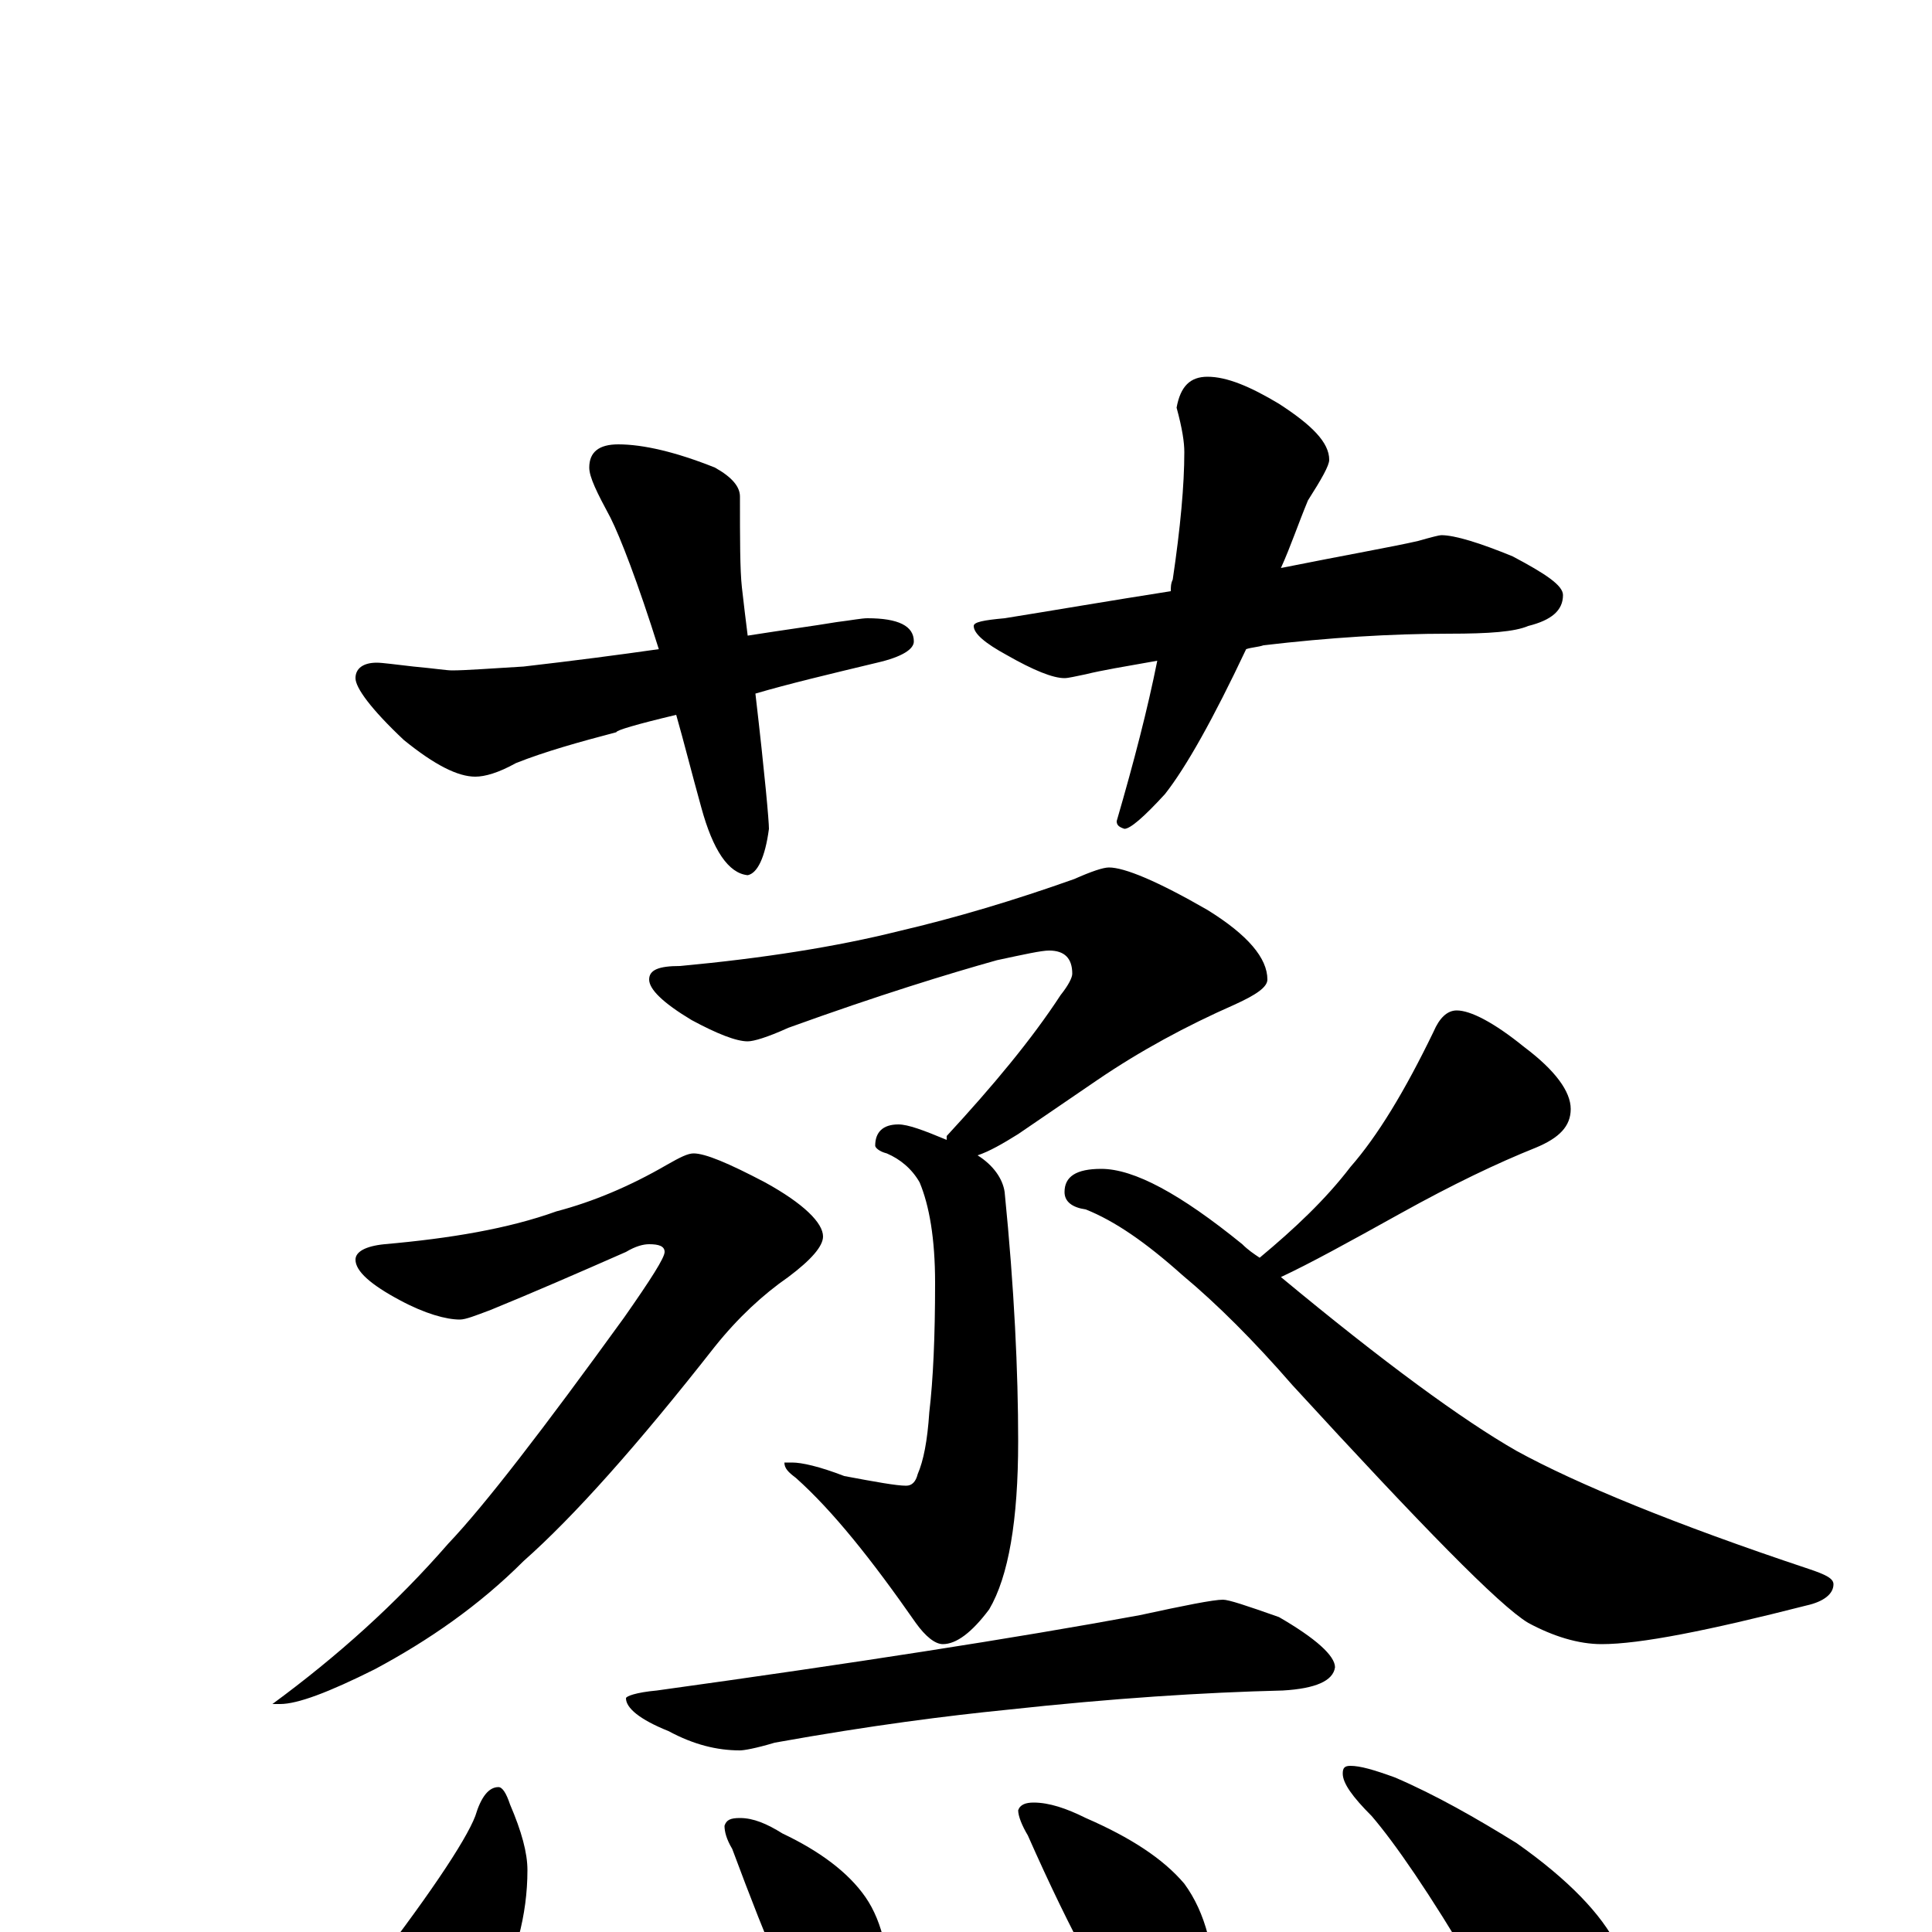 <?xml version="1.0" encoding="utf-8" ?>
<!DOCTYPE svg PUBLIC "-//W3C//DTD SVG 1.1//EN" "http://www.w3.org/Graphics/SVG/1.1/DTD/svg11.dtd">
<svg version="1.1" id="Layer_1" xmlns="http://www.w3.org/2000/svg" xmlns:xlink="http://www.w3.org/1999/xlink" x="0px" y="145px" width="1000px" height="1000px" viewBox="0 0 1000 1000" enable-background="new 0 0 1000 1000" xml:space="preserve">
<g id="Layer_1">
<path id="glyph" transform="matrix(1 0 0 -1 0 1000)" d="M320,770C333,770 350,766 370,758C379,753 383,748 383,743C383,721 383,705 384,696C385,687 386,679 387,671C406,674 421,676 433,678C441,679 446,680 449,680C465,680 473,676 473,668C473,664 467,660 454,657C429,651 408,646 391,641C396,598 398,575 398,571C396,556 392,548 387,547C377,548 369,560 363,582C358,600 354,616 350,630C329,625 319,622 319,621C300,616 282,611 267,605C258,600 251,598 246,598C237,598 225,604 209,617C192,633 184,644 184,649C184,654 188,657 195,657C198,657 205,656 214,655C225,654 231,653 234,653C241,653 254,654 271,655C297,658 320,661 341,664C330,699 321,722 316,732C309,745 305,753 305,758C305,766 310,770 320,770M625,805C635,805 647,800 662,791C679,780 688,771 688,762C688,759 684,752 677,741C672,729 668,717 663,706C698,713 721,717 734,720C741,722 745,723 746,723C753,723 766,719 783,712C800,703 809,697 809,692C809,684 803,679 791,676C784,673 771,672 750,672C720,672 688,670 654,666C651,665 648,665 645,664C628,628 614,603 603,589C592,577 585,571 582,571C579,572 578,573 578,575C587,606 594,633 599,658C582,655 570,653 562,651C557,650 553,649 551,649C545,649 535,653 521,661C510,667 504,672 504,676C504,678 509,679 520,680C545,684 574,689 606,694C606,696 606,698 607,700C611,727 613,749 613,766C613,771 612,778 609,789C611,800 616,805 625,805M574,551C582,551 599,544 625,529C646,516 656,504 656,493C656,489 650,485 639,480C614,469 590,456 568,441l-41,-28C519,408 512,404 506,402C514,397 519,390 520,383C525,333 527,290 527,254C527,213 522,184 512,167C503,155 495,149 488,149C484,149 479,153 474,160C451,193 431,218 412,235C408,238 406,240 406,243l4,0C415,243 424,241 437,236C453,233 464,231 469,231C472,231 474,233 475,237C478,244 480,254 481,269C483,286 484,308 484,336C484,359 481,376 476,388C472,395 466,400 459,403C455,404 453,406 453,407C453,414 457,418 465,418C470,418 478,415 490,410C490,411 490,411 490,412C514,438 534,462 549,485C553,490 555,494 555,496C555,504 551,508 543,508C539,508 530,506 516,503C491,496 455,485 408,468C397,463 390,461 387,461C381,461 371,465 358,472C343,481 336,488 336,493C336,498 341,500 352,500C395,504 433,510 465,518C495,525 525,534 556,545C565,549 571,551 574,551M359,403C365,403 377,398 396,388C416,377 426,367 426,360C426,355 420,348 408,339C395,330 382,318 370,303C330,252 297,215 271,192C248,169 222,151 194,136C170,124 154,118 145,118l-4,0C175,143 205,170 232,201C251,221 281,260 323,318C337,338 344,349 344,352C344,355 341,356 336,356C333,356 329,355 324,352C299,341 276,331 254,322C246,319 241,317 238,317C231,317 220,320 207,327C192,335 184,342 184,348C184,352 189,355 199,356C233,359 263,364 288,373C307,378 326,386 345,397C352,401 356,403 359,403M754,477C761,477 773,471 789,458C805,446 813,435 813,426C813,417 807,411 795,406C775,398 752,387 725,372C698,357 678,346 663,339C716,295 757,265 785,249C816,232 867,211 936,188C945,185 949,183 949,180C949,175 944,171 935,169C884,156 849,149 829,149C817,149 804,153 791,160C776,169 736,210 669,283C649,306 630,325 612,340C593,357 577,368 562,374C555,375 551,378 551,383C551,391 557,395 570,395C587,395 611,382 643,356C646,353 649,351 652,349C670,364 686,379 699,396C713,412 727,435 742,466C745,473 749,477 754,477M633,172C636,172 645,169 662,163C681,152 691,143 691,137C690,130 681,126 664,125C623,124 576,121 521,115C491,112 451,107 401,98C391,95 385,94 383,94C371,94 359,97 346,104C331,110 324,116 324,121C324,122 329,124 340,125C441,139 525,152 590,164C613,169 628,172 633,172M258,75C260,75 262,72 264,66C270,52 273,41 273,32C273,9 267,-14 254,-39C247,-56 238,-69 227,-78C219,-85 211,-89 203,-89C195,-89 188,-85 183,-77C181,-70 180,-62 180,-54C180,-47 182,-38 186,-28C221,17 241,47 246,60C249,70 253,75 258,75M383,59C390,59 397,56 405,51C424,42 439,31 448,18C457,5 461,-14 461,-39C461,-60 453,-70 438,-70C433,-70 428,-66 423,-57C412,-41 398,-8 379,43C376,48 375,52 375,55C376,58 378,59 383,59M535,67C543,67 552,64 562,59C585,49 602,38 613,25C624,10 629,-10 629,-35C629,-56 621,-66 605,-66C599,-66 593,-61 587,-52C574,-36 555,-2 532,50C529,55 527,60 527,63C528,66 531,67 535,67M699,86C704,86 711,84 722,80C743,71 764,59 785,46C812,27 829,9 837,-7C844,-22 848,-37 848,-54C848,-62 846,-70 841,-79C837,-86 831,-89 824,-89C821,-89 816,-86 808,-80C797,-70 782,-50 763,-19C740,20 722,46 710,60C700,70 695,77 695,82C695,85 696,86 699,86z"/>
</g>
</svg>
